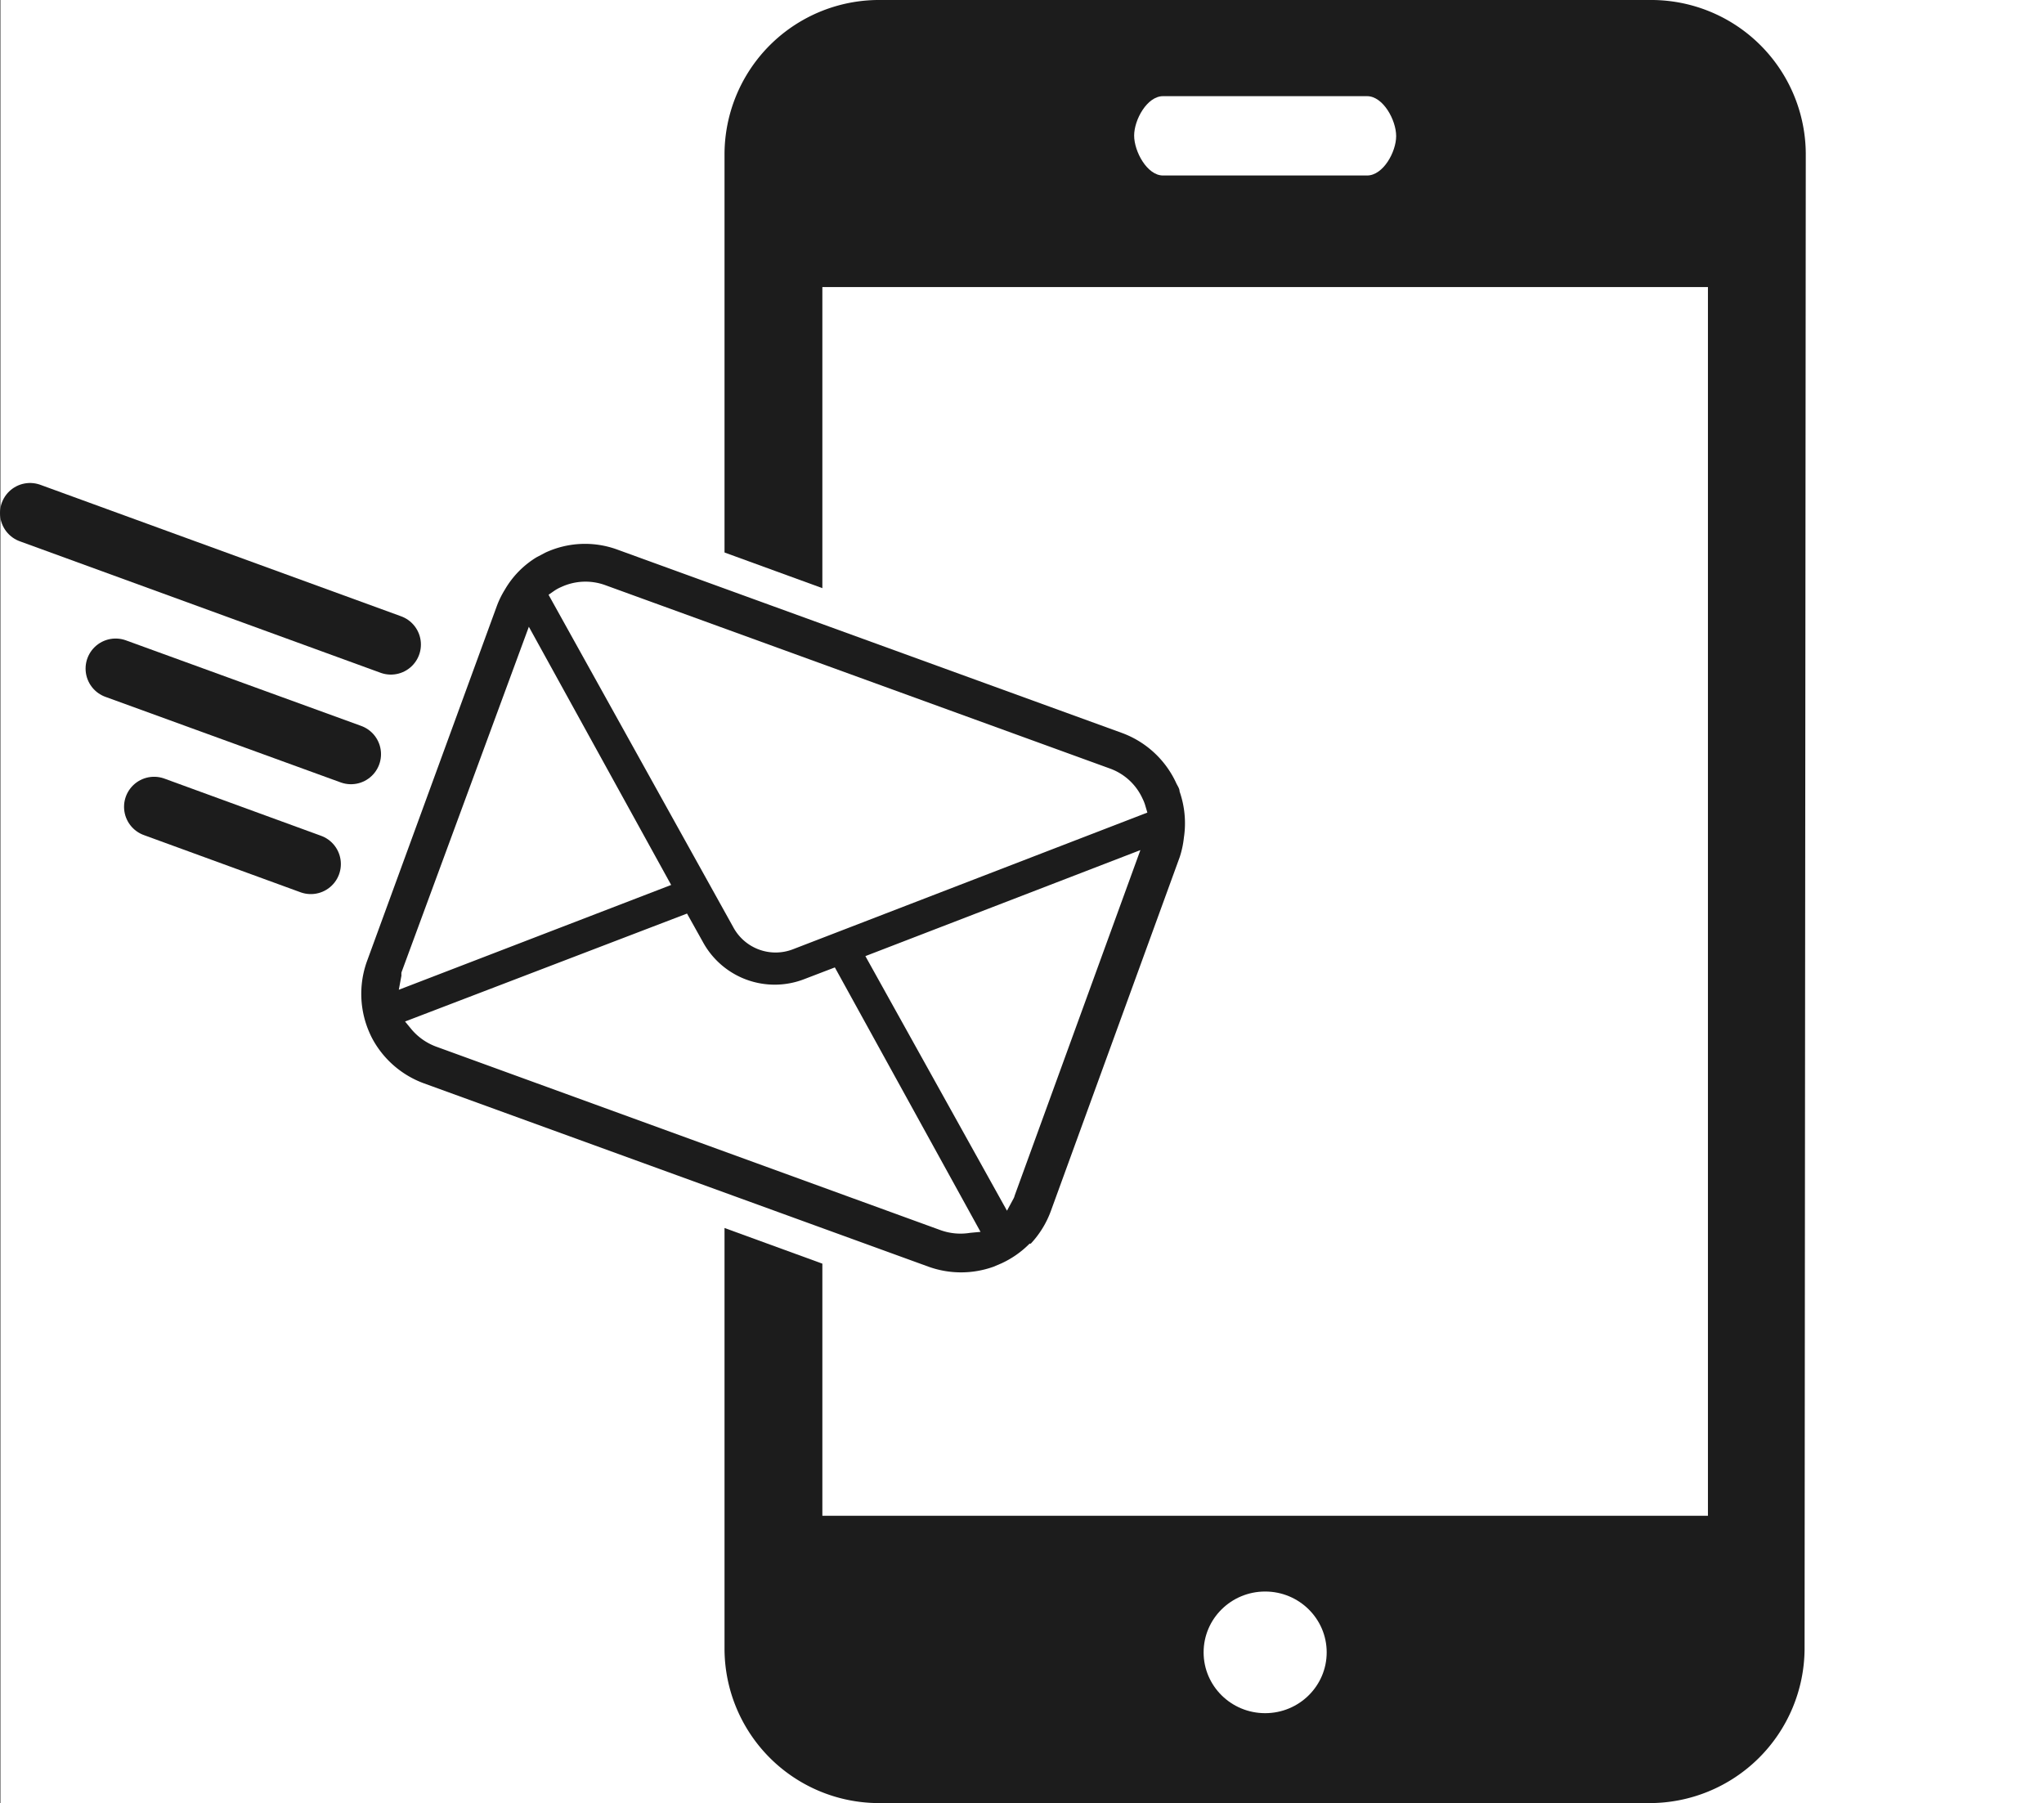 <svg xmlns="http://www.w3.org/2000/svg" viewBox="0 0 85.03 75"><rect x="0" y="0" width="85.03" height="75" fill="#808080" stroke="none"/><defs><style>.cls-1{fill:#fff}.cls-2{fill:#1c1c1c}.cls-3{fill:none;stroke:#1c1c1c;stroke-linecap:round;stroke-miterlimit:4;stroke-width:2.5px}</style></defs><g id="レイヤー_2" data-name="レイヤー 2"><g id="レイヤー_1-2" data-name="レイヤー 1"><path class="cls-1" d="M.03 0h85v75h-85z"/><g id="受信アイコン"><g id="mobile_marketing" data-name="mobile marketing"><path id="パス_52" data-name="パス 52" class="cls-2" d="M75.07 68.59A6.45 6.45 0 0168.61 75h-32a6.43 6.43 0 01-6.47-6.41V6.38A6.43 6.43 0 0136.64 0h32a6.43 6.43 0 016.48 6.38z"/><path id="長方形_22" data-name="長方形 22" class="cls-1" d="M34.21 11.94h36.84v51.11H34.21z"/><path id="パス_53" data-name="パス 53" class="cls-1" d="M56.87 7.3h-8.49c-.66 0-1.2-1-1.2-1.66S47.72 4 48.38 4h8.49c.67 0 1.21 1 1.21 1.66s-.54 1.64-1.21 1.64z"/><ellipse id="楕円形_4" data-name="楕円形 4" class="cls-1" cx="52.63" cy="68.73" rx="2.56" ry="2.53"/></g><g id="グループ_21" data-name="グループ 21"><g id="グループ_20" data-name="グループ 20"><rect id="長方形_32" data-name="長方形 32" class="cls-1" x="19.17" y="21.17" width="26.4" height="33.34" rx="4.5" transform="rotate(-69.98 32.368 37.844)"/><g id="メールのアイコンその9"><path id="パス_76" data-name="パス 76" class="cls-2" d="M49.25 34.84a4 4 0 00-.18-1.92c0-.13-.1-.25-.15-.37a4 4 0 00-2.24-2.06l-21-7.63a3.91 3.91 0 00-3 .13l-.36.19A3.82 3.82 0 0021 24.53a3.77 3.77 0 00-.34.7L15.26 40a4 4 0 00.13 3 3.41 3.41 0 00.17.33 4 4 0 002.07 1.73l21 7.63a4 4 0 002.7 0l.33-.14a4 4 0 001.17-.82h.05a4 4 0 00.84-1.37l5.36-14.72a4 4 0 00.17-.8zm-26.2-10.26a1.64 1.64 0 01.29-.16 2.4 2.4 0 011.84-.08l21 7.63a2.37 2.37 0 011.35 1.25 1.66 1.66 0 01.12.31l.08.27L33 39.48a2 2 0 01-2.5-.92l-7.68-13.82zm-6.35 16a.93.93 0 010-.13L22 26.07l5.92 10.74-11.33 4.36zm23.66 10.7a2.46 2.46 0 01-1.23-.11l-21-7.64a2.46 2.46 0 01-1-.7l-.28-.34L28.58 38l.67 1.2a3.4 3.4 0 004.2 1.53l1.28-.49 6.06 11zm1.85-1.55a.5.5 0 01-.05.13l-.27.5L36 39.77l11.44-4.41z"/></g><g id="グループ_23" data-name="グループ 23"><path id="線_3" data-name="線 3" class="cls-3" d="M1.25 21.34l15.01 5.47"/><path id="線_4" data-name="線 4" class="cls-3" d="M4.81 27.81l9.79 3.56"/><path id="線_5" data-name="線 5" class="cls-3" d="M6.41 33.56l6.52 2.38"/></g></g></g></g></g></g></svg>